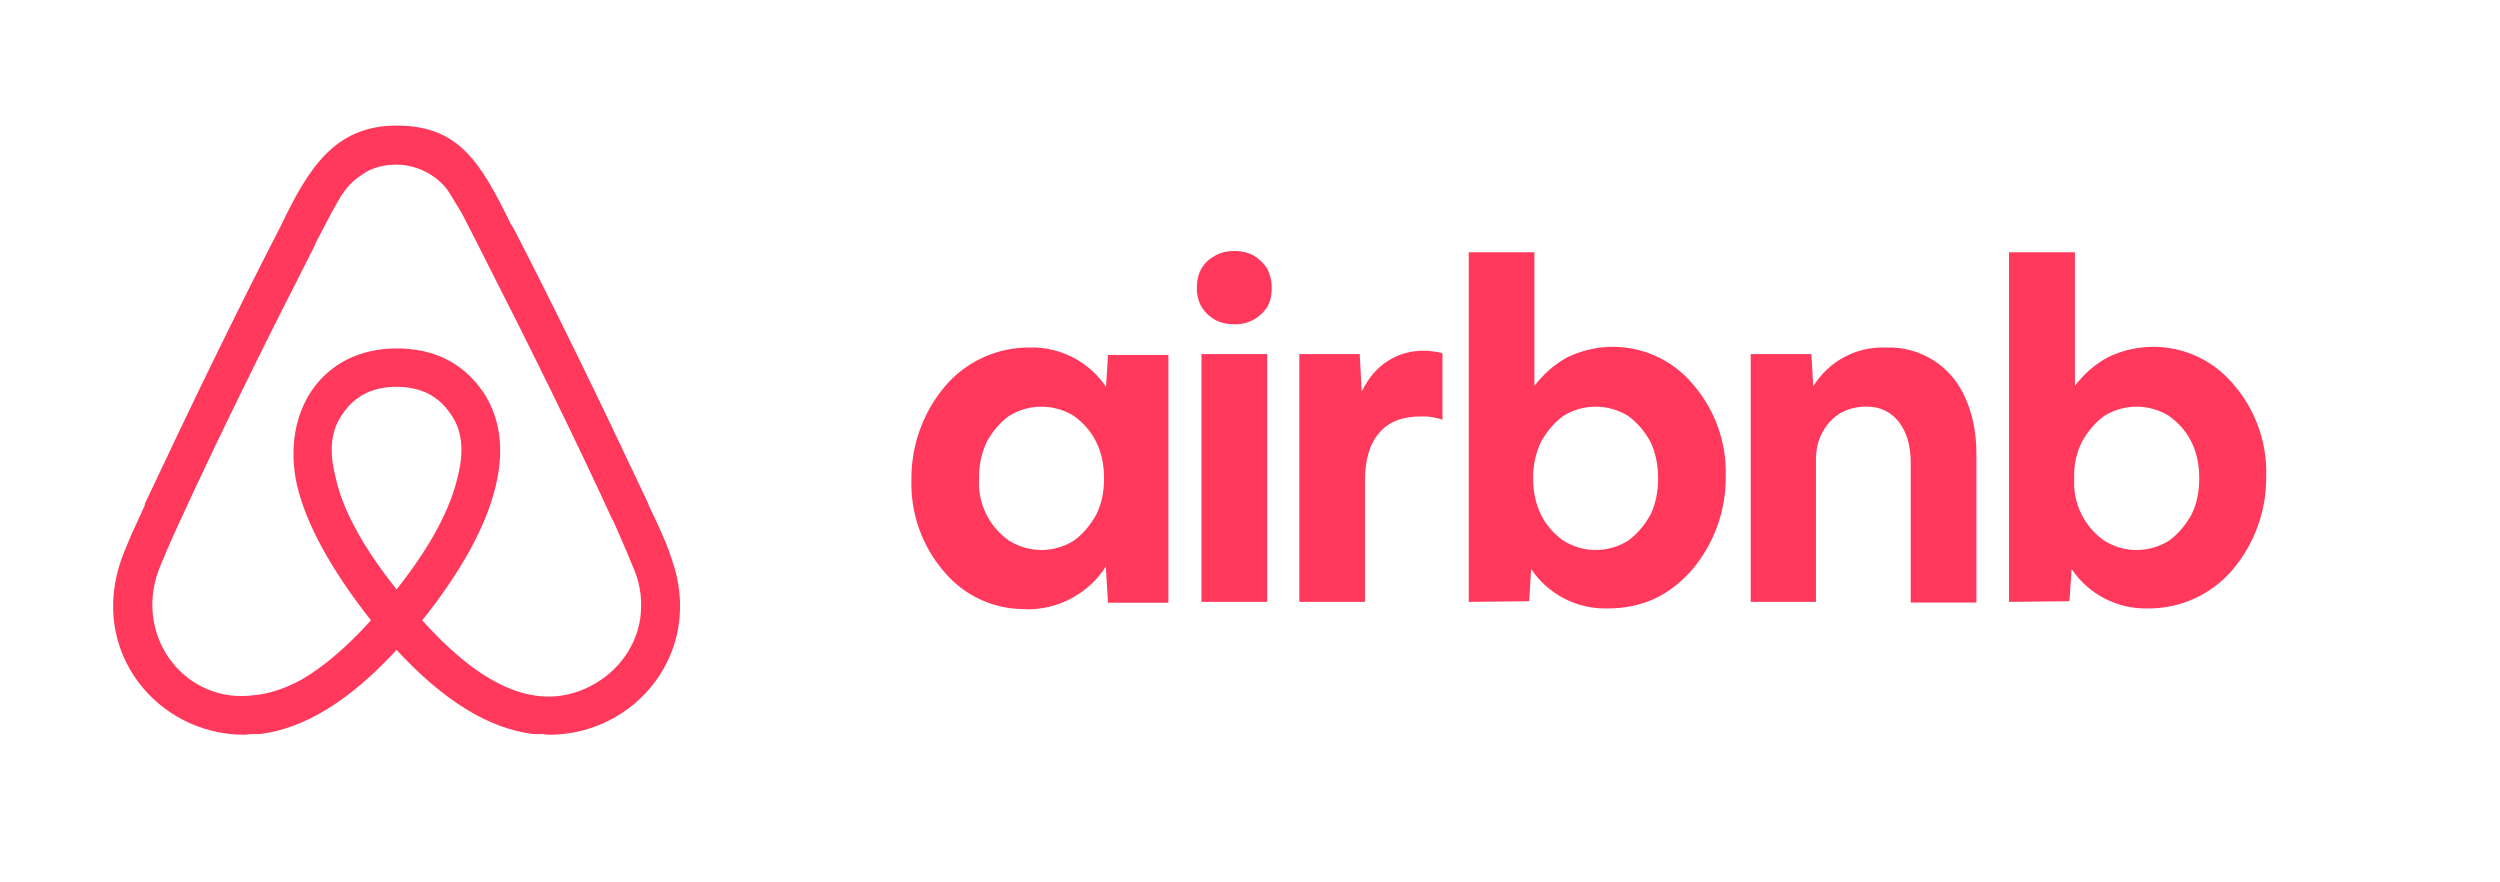 <svg width="170" height="60" viewBox="0 0 170 60" fill="none" xmlns="http://www.w3.org/2000/svg">
<g clip-path="url('#clip0_1_214')">
<g clip-path="url('#clip1_1_214')">
<path d="M26.968 40.079C24.635 37.151 23.262 34.584 22.805 32.389C22.347 30.604 22.53 29.186 23.308 28.134C24.131 26.898 25.367 26.304 26.968 26.304C28.569 26.304 29.805 26.898 30.628 28.134C31.406 29.186 31.589 30.604 31.131 32.389C30.628 34.63 29.256 37.192 26.968 40.079ZM43.539 42.046C43.218 44.197 41.754 45.981 39.741 46.85C35.853 48.543 32.005 45.844 28.711 42.184C34.16 35.362 35.166 30.055 32.828 26.619C31.456 24.652 29.489 23.692 26.968 23.692C21.89 23.692 19.094 27.992 20.192 32.983C20.833 35.682 22.526 38.752 25.225 42.184C23.532 44.059 21.931 45.386 20.513 46.21C19.415 46.804 18.362 47.17 17.356 47.262C12.735 47.948 9.116 43.465 10.763 38.839C10.992 38.245 11.45 37.147 12.227 35.454L12.273 35.362C14.789 29.868 17.859 23.646 21.382 16.733L21.473 16.504L22.48 14.583C23.258 13.164 23.578 12.524 24.813 11.746C25.408 11.38 26.14 11.197 26.963 11.197C28.61 11.197 29.891 12.158 30.44 12.936C30.715 13.347 31.035 13.896 31.447 14.583L32.408 16.458L32.545 16.733C36.068 23.646 39.138 29.868 41.654 35.362L41.7 35.408L42.614 37.513L43.163 38.839C43.584 39.896 43.676 40.948 43.539 42.046ZM45.643 37.924C45.323 36.918 44.774 35.728 44.088 34.31V34.264C40.839 27.352 37.815 21.13 34.933 15.543L34.75 15.269C32.691 11.06 31.227 8.539 26.968 8.539C22.759 8.539 20.97 11.467 19.14 15.269L19.003 15.543C16.121 21.13 13.097 27.352 9.848 34.264V34.356L8.888 36.46C8.522 37.33 8.339 37.787 8.293 37.924C5.96 44.334 10.763 49.961 16.578 49.961C16.624 49.961 16.807 49.961 17.036 49.915H17.676C20.696 49.549 23.811 47.628 26.968 44.192C30.125 47.623 33.24 49.549 36.26 49.915H36.9C37.129 49.961 37.312 49.961 37.358 49.961C43.173 49.966 47.976 44.334 45.643 37.924Z" fill="#FF385C"></path>
<path d="M69.747 41.418C68.694 41.435 67.65 41.216 66.692 40.778C65.734 40.34 64.886 39.695 64.209 38.888C62.704 37.154 61.907 34.916 61.976 32.621C61.952 30.277 62.777 28.003 64.299 26.22C65.007 25.401 65.885 24.744 66.872 24.297C67.859 23.85 68.931 23.622 70.015 23.63C71.036 23.602 72.048 23.833 72.957 24.302C73.865 24.77 74.64 25.461 75.21 26.309L75.344 24.136H79.452V40.987H75.344L75.195 38.531C74.61 39.439 73.803 40.183 72.849 40.692C71.895 41.2 70.827 41.455 69.747 41.433V41.418ZM70.819 37.399C71.592 37.398 72.349 37.181 73.007 36.774C73.632 36.328 74.123 35.732 74.525 35.032C74.897 34.318 75.076 33.469 75.076 32.532C75.076 31.594 74.897 30.745 74.525 30.016C74.168 29.302 73.632 28.721 73.007 28.274C72.349 27.869 71.591 27.654 70.819 27.654C70.046 27.654 69.288 27.869 68.63 28.274C68.005 28.721 67.514 29.316 67.112 30.016C66.74 30.801 66.556 31.663 66.576 32.532C66.522 33.356 66.684 34.18 67.044 34.924C67.404 35.667 67.95 36.305 68.63 36.774C69.3 37.176 70.015 37.399 70.819 37.399ZM86.478 19.566C86.478 20.058 86.389 20.504 86.18 20.861C85.942 21.235 85.612 21.541 85.22 21.75C84.829 21.959 84.391 22.063 83.948 22.052C83.501 22.052 83.054 21.978 82.638 21.754C82.254 21.541 81.931 21.234 81.7 20.861C81.482 20.465 81.374 20.018 81.387 19.566C81.387 19.075 81.477 18.628 81.7 18.271C81.923 17.869 82.236 17.601 82.638 17.378C83.04 17.155 83.486 17.065 83.933 17.065C84.379 17.065 84.826 17.155 85.228 17.363C85.63 17.601 85.942 17.914 86.166 18.256C86.344 18.628 86.478 19.03 86.478 19.566ZM81.7 40.927V24.077H86.166V40.927H81.7ZM98.089 28.498V28.542C97.866 28.453 97.597 28.408 97.375 28.364C97.106 28.319 96.883 28.319 96.616 28.319C95.365 28.319 94.427 28.676 93.787 29.435C93.132 30.195 92.819 31.281 92.819 32.666V40.927H88.354V24.077H92.462L92.597 26.622C93.043 25.729 93.579 25.059 94.338 24.568C95.093 24.073 95.981 23.823 96.883 23.853C97.196 23.853 97.508 23.898 97.777 23.943C97.925 23.987 97.999 23.987 98.089 24.032V28.498ZM99.875 40.927V17.155H104.341V26.235C104.981 25.416 105.681 24.791 106.574 24.3C107.998 23.606 109.613 23.41 111.162 23.741C112.711 24.073 114.104 24.915 115.118 26.131C116.621 27.861 117.419 30.092 117.351 32.383C117.376 34.727 116.551 37.001 115.029 38.784C114.314 39.587 113.466 40.272 112.499 40.719C111.501 41.165 110.474 41.374 109.313 41.374C108.291 41.402 107.279 41.17 106.371 40.702C105.463 40.233 104.687 39.543 104.118 38.694L103.984 40.883L99.875 40.927ZM108.509 37.399C109.283 37.398 110.04 37.181 110.697 36.774C111.323 36.328 111.814 35.732 112.216 35.032C112.573 34.318 112.751 33.469 112.751 32.532C112.751 31.594 112.573 30.745 112.216 30.016C111.814 29.302 111.323 28.721 110.697 28.274C110.039 27.869 109.282 27.654 108.509 27.654C107.736 27.654 106.979 27.869 106.321 28.274C105.696 28.721 105.205 29.316 104.803 30.016C104.426 30.8 104.237 31.662 104.252 32.532C104.252 33.469 104.445 34.318 104.803 35.032C105.16 35.747 105.696 36.328 106.321 36.774C106.991 37.176 107.705 37.399 108.509 37.399ZM119.048 40.927V24.077H123.172L123.305 26.265C123.822 25.424 124.554 24.736 125.425 24.273C126.297 23.809 127.277 23.588 128.262 23.63C129.394 23.589 130.511 23.892 131.467 24.497C132.424 25.103 133.175 25.984 133.622 27.024C134.127 28.096 134.396 29.406 134.396 30.879V40.972H129.929V31.445C129.929 30.284 129.646 29.361 129.111 28.676C128.575 28.006 127.861 27.649 126.923 27.649C126.253 27.649 125.672 27.798 125.136 28.096C124.645 28.408 124.244 28.81 123.931 29.391C123.618 29.927 123.484 30.611 123.484 31.281V40.927H119.048ZM136.613 40.927V17.155H141.094V26.235C141.719 25.416 142.433 24.791 143.327 24.3C144.751 23.606 146.366 23.41 147.915 23.741C149.464 24.073 150.856 24.915 151.871 26.131C153.374 27.861 154.171 30.092 154.104 32.383C154.128 34.727 153.303 37.001 151.782 38.784C151.073 39.603 150.195 40.259 149.208 40.706C148.221 41.154 147.149 41.381 146.066 41.374C145.044 41.402 144.032 41.17 143.123 40.702C142.215 40.233 141.44 39.543 140.87 38.694L140.722 40.883L136.628 40.927H136.613ZM145.292 37.399C146.065 37.398 146.822 37.181 147.48 36.774C148.105 36.328 148.596 35.732 148.998 35.032C149.37 34.318 149.549 33.469 149.549 32.532C149.549 31.594 149.37 30.745 148.998 30.016C148.641 29.302 148.105 28.721 147.48 28.274C146.822 27.869 146.065 27.654 145.292 27.654C144.519 27.654 143.761 27.869 143.103 28.274C142.478 28.721 141.987 29.316 141.585 30.016C141.191 30.794 141.007 31.661 141.049 32.532C140.995 33.356 141.157 34.18 141.517 34.924C141.877 35.667 142.424 36.305 143.103 36.774C143.774 37.176 144.443 37.399 145.292 37.399Z" fill="#FF385C"></path>
</g>
</g>
<defs>
<clipPath id="clip0_1_214">
<rect width="169.5" height="60" fill="white"></rect>
</clipPath>
<clipPath id="clip1_1_214">
<rect width="169.5" height="60" fill="white"></rect>
</clipPath>
</defs>
</svg>
